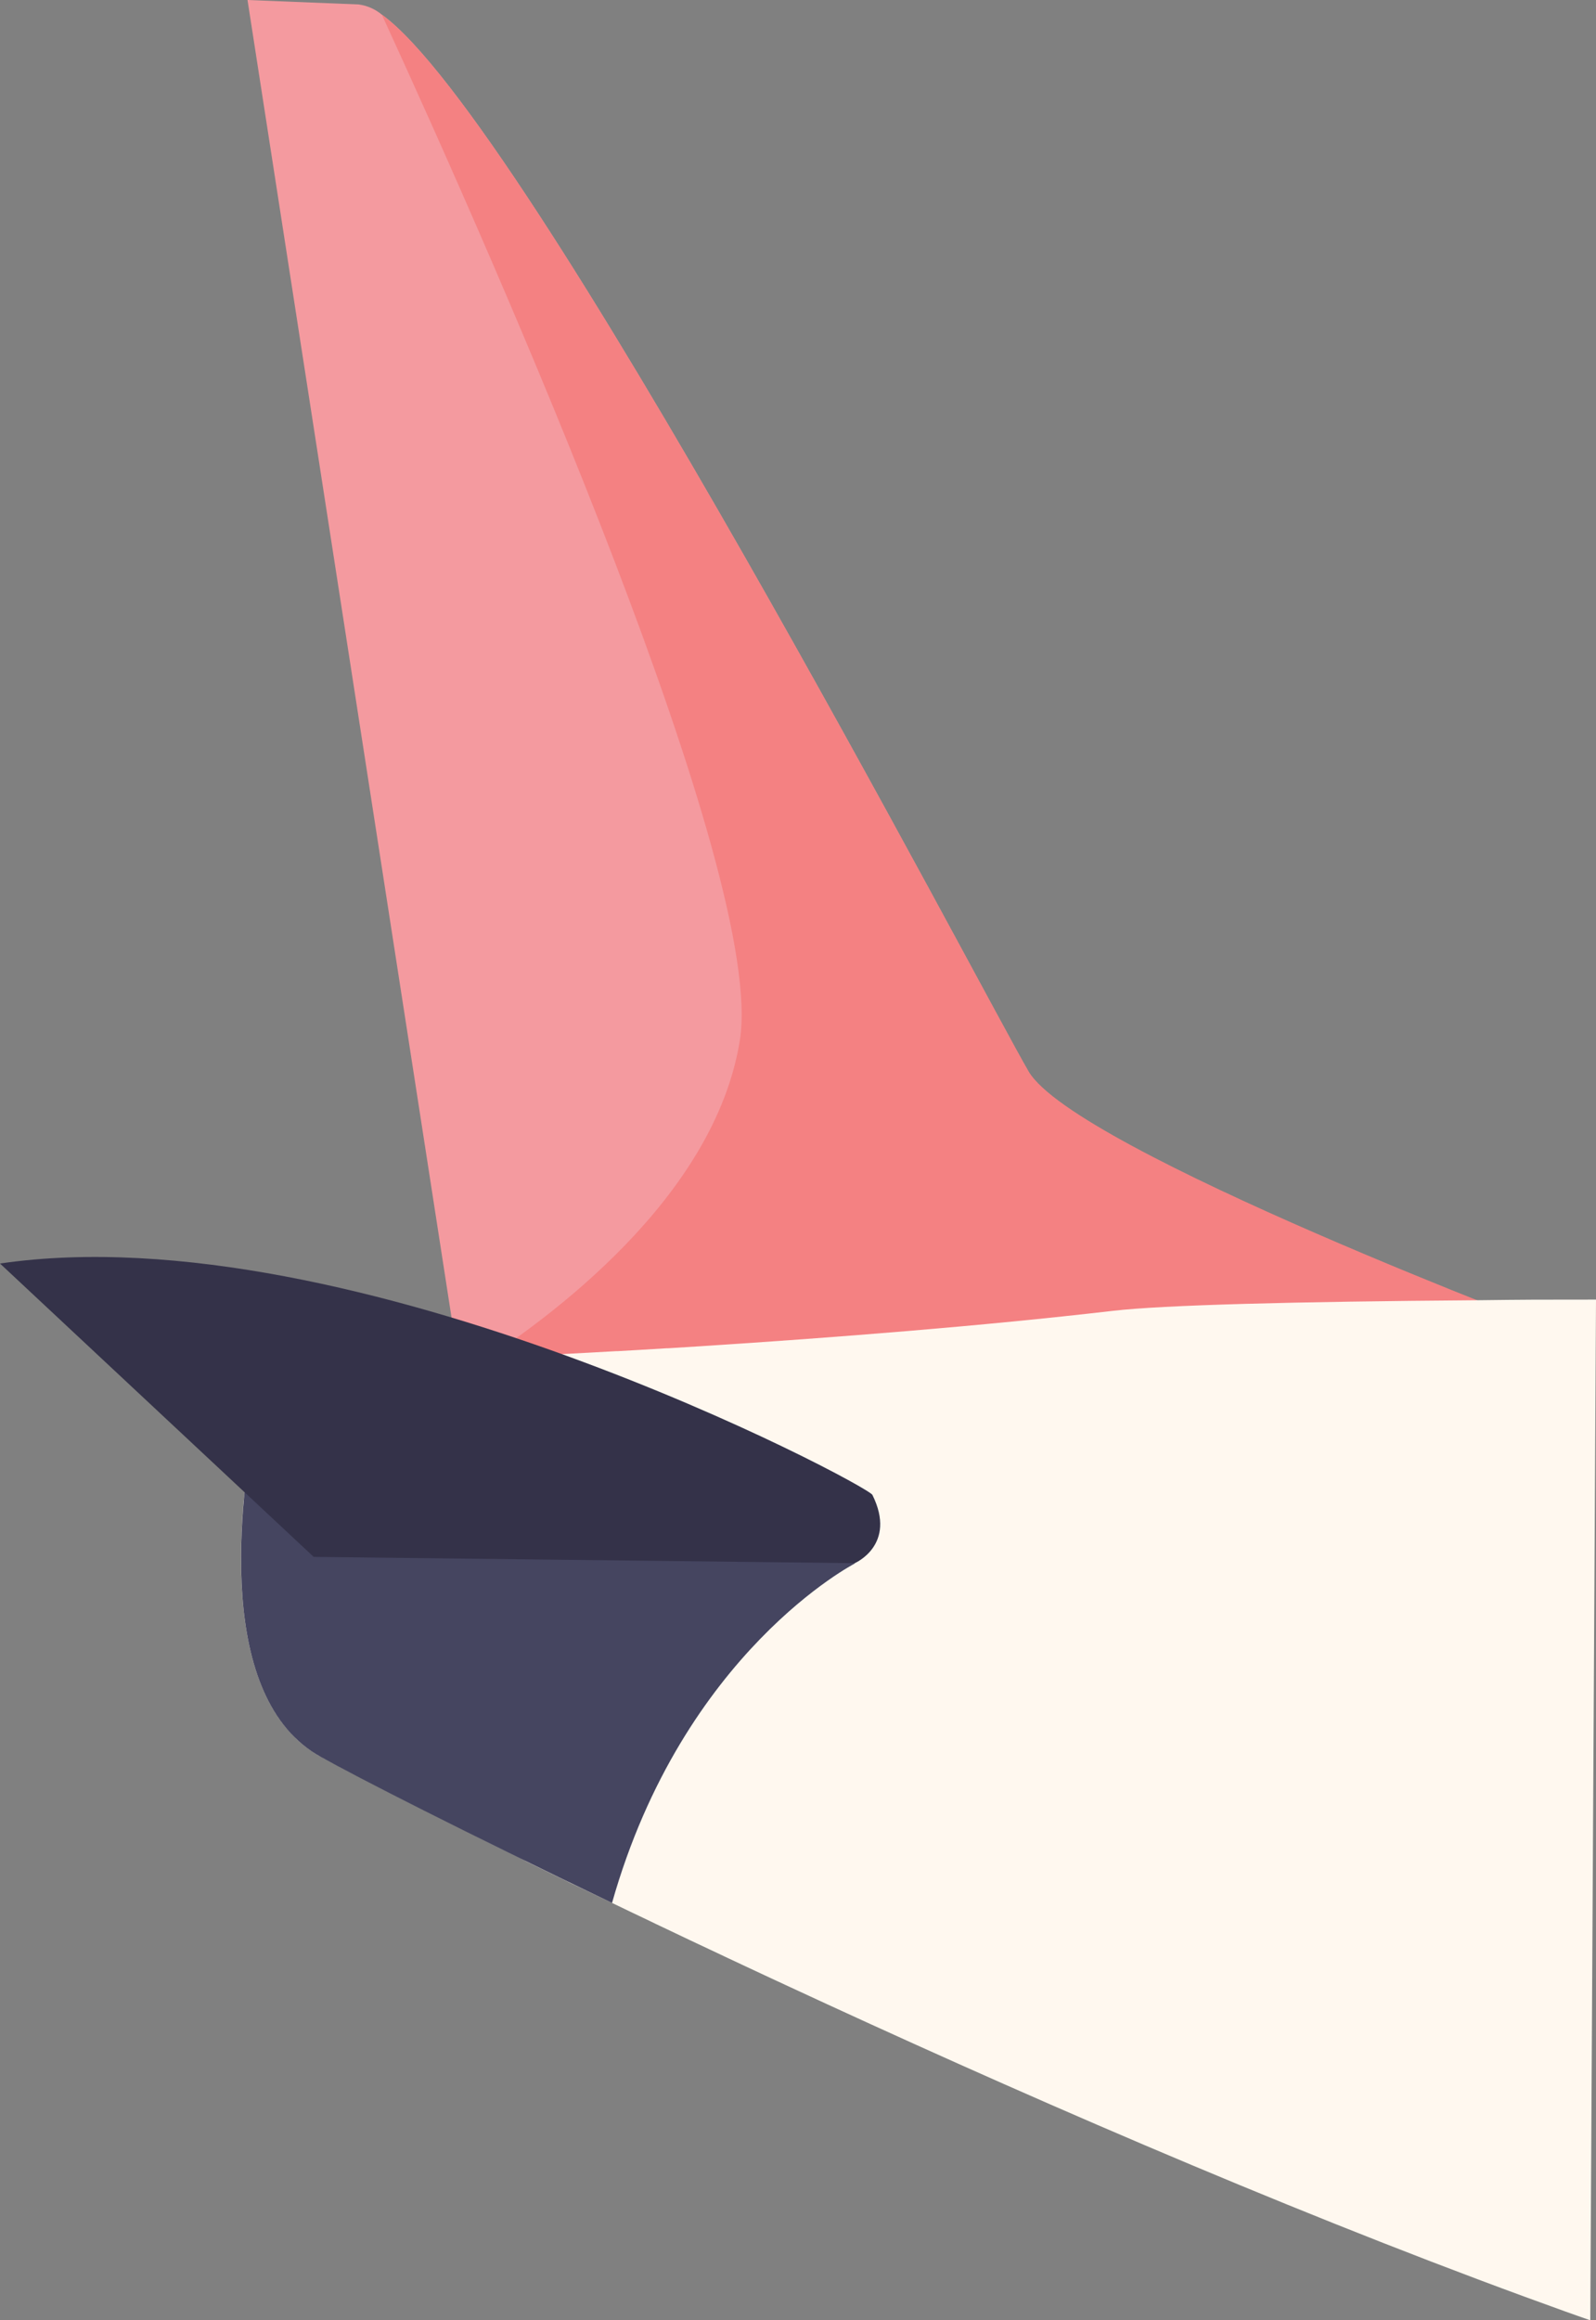 <?xml version="1.0" encoding="utf-8"?>
<!-- Generator: Adobe Illustrator 25.4.1, SVG Export Plug-In . SVG Version: 6.00 Build 0)  -->
<svg version="1.1" id="Capa_1" xmlns="http://www.w3.org/2000/svg" xmlns:xlink="http://www.w3.org/1999/xlink" x="0px" y="0px"
	 width="225.75px" height="328.01px" viewBox="0 0 225.75 328.01" style="enable-background:new 0 0 225.75 328.01;"
	 xml:space="preserve">
<rect x="0" y="0" width="225.75" height="328.01" fill="#808080" stroke="none"/>
<style type="text/css">
	.st0{fill:#F49A9F;}
	.st1{fill:#F48182;}
	.st2{fill:#FFF8EF;}
	.st3{fill:#454560;}
	.st4{fill:#343249;}
</style>
<g>
	<path class="st0" d="M35.01,0l30,193.62h1.44l155.27-4.78
		c0,0-69.67-26.14-76.24-37.33C139.31,140.93,74.62,16.91,54.01,2.07
		c-0.936-0.779-2.073-1.278-3.28-1.44L35.01,0z"/>
	<path class="st1" d="M66.47,193.58l155.27-4.78c0,0-69.67-26.14-76.24-37.33
		c-6.19-10.54-70.88-134.56-91.49-149.4
		c16.46,35.82,54.37,121.72,50.64,145
		C101.09,169.21,77.92,186.35,66.47,193.58z"/>
	<path class="st2" d="M225.75,183.72c-8.35,0-9.63,0-16.84,0.09
		c-26.1,0.2-44.34,0.67-51.5,1.5c-18.61,2.16-39.36,3.78-58.27,5
		l-4.64,0.29H94.27c-2.35,0.15-4.66,0.28-6.92,0.41h-0.21l-7.68,0.42
		l-10.47,0.52l-4.18,0.19c-16.32,0.74-27.16,1-27.16,1s-0.08,0.34-0.24,1
		c0,0.06,0,0.11,0,0.17l-0.14,0.56l-0.32,1.43
		c-0.16,0.72-0.33,1.55-0.51,2.48l0,0c0,0.23-0.09,0.47-0.13,0.71l0,0
		c-0.15,0.77-0.31,1.6-0.46,2.48c-0.11,0.62-0.22,1.27-0.32,1.93
		c-0.06,0.37-0.12,0.74-0.17,1.12c-0.05,0.38-0.12,0.82-0.18,1.25
		c-0.08,0.6-0.16,1.21-0.24,1.84l-0.09,0.76l-0.2,1.34
		c0,0.24,0,0.47-0.07,0.71c0,0.46-0.09,0.92-0.13,1.38l-0.06,0.71
		c0,0.47-0.07,1-0.1,1.42c-0.67,10.24,0.14,21.83,5.59,29.09
		c0.19,0.25,0.38,0.49,0.58,0.73c0.393,0.467,0.803,0.917,1.23,1.35l0,0
		c0.21,0.21,0.43,0.42,0.66,0.62l0.71,0.59l0,0
		c0.24,0.19,0.48,0.37,0.74,0.55l0.77,0.52l0,0
		c0.26,0.17,0.53,0.32,0.81,0.47l0,0l0.24,0.13l0,0l0.26,0.14l0,0
		l0.27,0.14l0,0l0.28,0.15l0,0c0.1,0.047,0.197,0.101,0.29,0.16l0,0
		l0.31,0.16l0,0l0.33,0.17l0.34,0.19l0,0l0.35,0.19
		c0.131,0.059,0.258,0.126,0.38,0.2l0.78,0.41l0,0l0.41,0.21l0,0
		l0.43,0.22l0.31,0.16l3.75,1.94l0.78,0.4c3.6,1.84,8,4.05,13,6.54
		l1.58,0.79l2.69,1.33l0.6,0.29l0.85,0.42l0.96,0.52l0.87,0.42
		l0.88,0.43l0.88,0.43l0.9,0.44L79,265.37l0,0l0.91,0.44l0.66,0.33
		l0.27,0.13l0,0l0.93,0.44l4.8,2.3l2.85,1.37l2.5,1.19
		c0.62,0.31,1.26,0.61,1.9,0.91c2.48,1.18,5,2.39,7.63,3.61
		l1.58,0.75l2.74,1.28l2.5,1.17l2.82,1.31
		c31.25,14.51,69.21,31.12,104.6,44.09l3.72,1.35L221.25,326.71
		c1.24,0.44,2.46,0.88,3.69,1.3"/>
	<path class="st3" d="M45.4,248.38c5.06,2.83,20.25,10.58,41.17,20.63
		c10.06-35.52,34.37-48,34.37-48l-84.65-21.5
		C33.81,212.21,30.38,240.12,45.4,248.38z"/>
	<path class="st4" d="M123.4,211.33C122.7,209.91,50.06,171.28,0,178.62
		l44.37,41.47l76.53,0.89C120.9,220.98,126.92,218.41,123.4,211.33z"/>
</g>
</svg>
